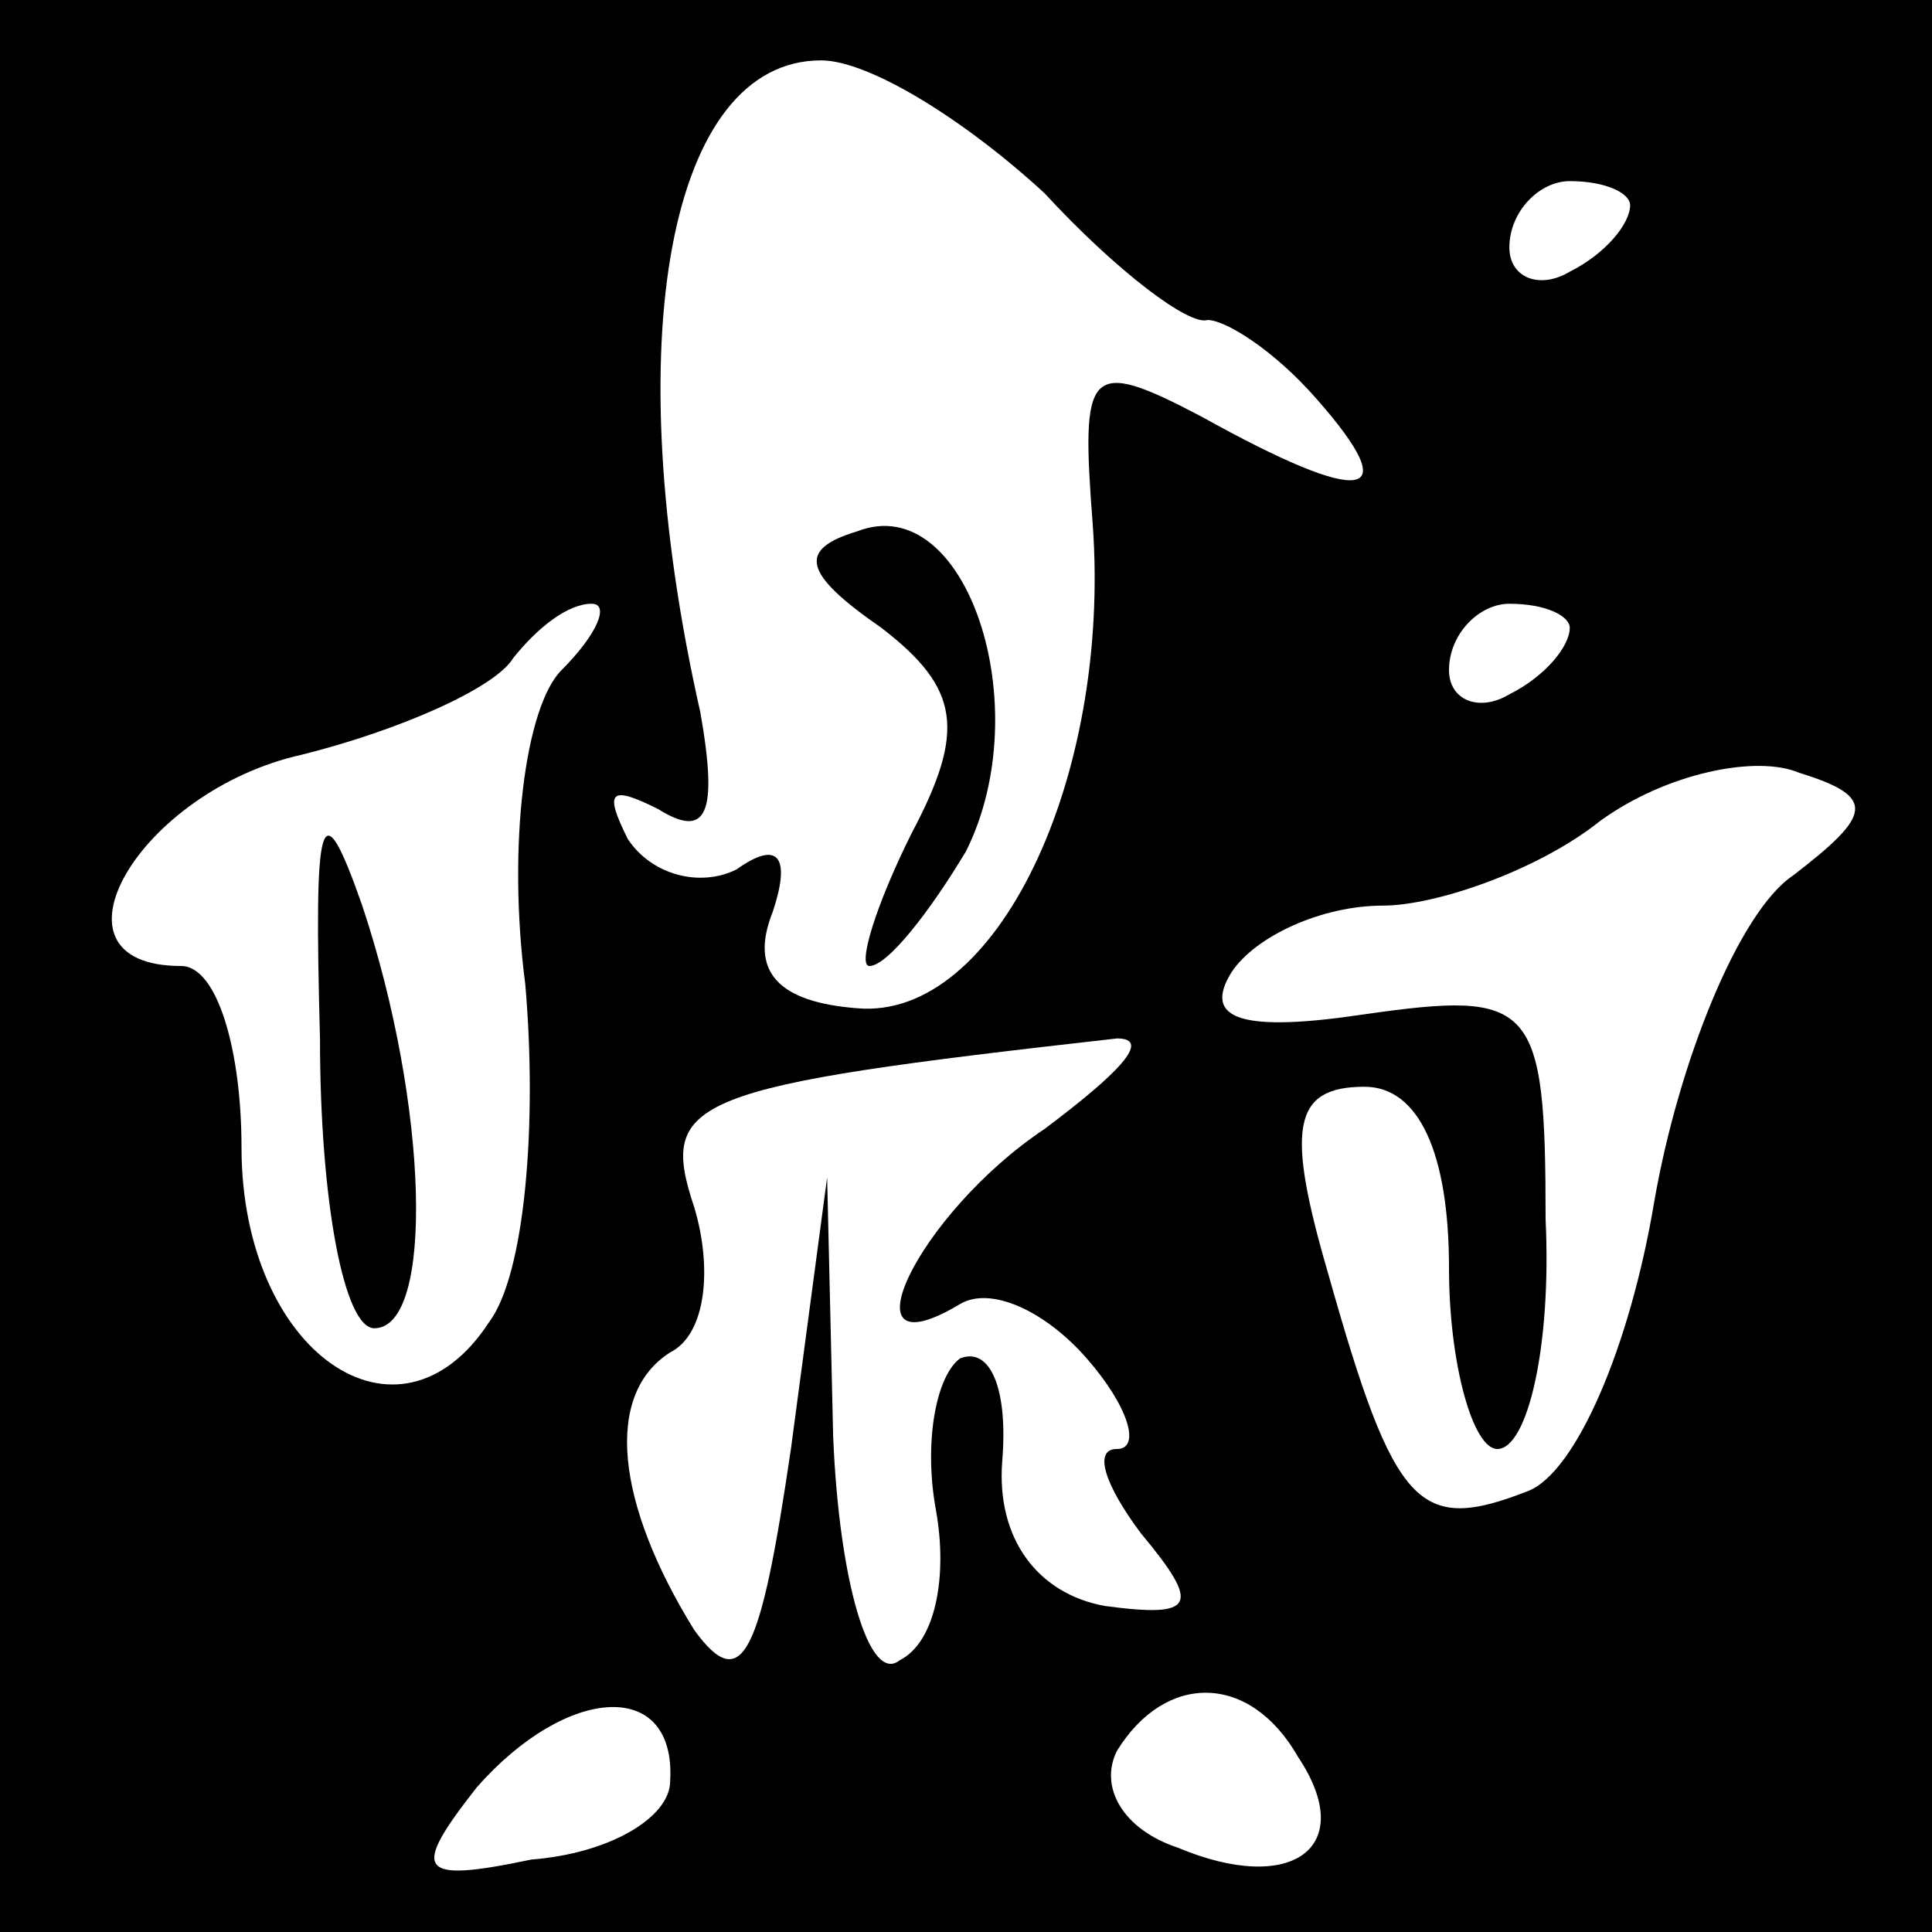 <?xml version="1.0" standalone="no"?>
<!DOCTYPE svg PUBLIC "-//W3C//DTD SVG 20010904//EN"
 "http://www.w3.org/TR/2001/REC-SVG-20010904/DTD/svg10.dtd">
<svg version="1.0" xmlns="http://www.w3.org/2000/svg"
 width="32pt" height="32pt" viewBox="0 0 32 32"
 preserveAspectRatio="xMidYMid meet">
<rect x="0" y="0" width="32" height="32" fill="#808080" stroke="none"/>
<g transform="translate(0,32) scale(0.1,-0.1)"
fill="#000000" stroke="none">
<path fill="#000000" stroke="none" d="M0 160 l0 -160 160 0 160 0 0 160 0
160 -160 0 -160 0 0 -160z"/>
<path fill="#ffffff" stroke="none" d="M173 288 c12 -13 24 -22 27 -21 3 0 11
-5 18 -13 15 -17 8 -18 -19 -3 -19 10 -20 8 -18 -18 3 -42 -16 -82 -39 -80
-13 1 -18 6 -14 16 3 9 1 12 -6 7 -6 -3 -14 -1 -18 5 -4 8 -3 9 5 5 8 -5 10
-1 7 16 -14 62 -5 108 20 108 8 0 24 -10 37 -22z"/>
<path fill="#ffffff" stroke="none" d="M270 286 c0 -3 -4 -8 -10 -11 -5 -3
-10 -1 -10 4 0 6 5 11 10 11 6 0 10 -2 10 -4z"/>
<path fill="#ffffff" stroke="none" d="M93 209 c-6 -6 -9 -29 -6 -52 2 -23 0
-48 -6 -56 -15 -23 -41 -5 -41 29 0 16 -4 30 -10 30 -24 0 -7 29 20 35 16 4
32 11 35 16 4 5 9 9 13 9 3 0 1 -5 -5 -11z"/>
<path fill="#ffffff" stroke="none" d="M260 216 c0 -3 -4 -8 -10 -11 -5 -3
-10 -1 -10 4 0 6 5 11 10 11 6 0 10 -2 10 -4z"/>
<path fill="#ffffff" stroke="none" d="M297 175 c-9 -6 -19 -31 -23 -54 -4
-24 -13 -45 -21 -48 -18 -7 -22 -3 -33 36 -7 24 -6 31 6 31 9 0 14 -11 14 -30
0 -16 4 -30 8 -30 5 0 9 17 8 38 0 36 -2 38 -30 34 -20 -3 -27 -1 -22 7 4 6
15 11 25 11 9 0 26 6 36 14 11 8 26 11 33 8 13 -4 12 -7 -1 -17z"/>
<path fill="#ffffff" stroke="none" d="M173 133 c-21 -14 -34 -41 -14 -29 5 3
14 -1 21 -9 7 -8 9 -15 5 -15 -4 0 -2 -6 4 -14 10 -12 9 -14 -6 -12 -11 2 -18
11 -17 24 1 12 -2 19 -7 17 -4 -3 -6 -14 -4 -25 2 -11 0 -22 -6 -25 -5 -4 -10
13 -11 37 l-1 43 -6 -45 c-5 -34 -8 -41 -16 -30 -13 21 -15 39 -4 46 6 3 7 14
4 24 -6 18 -1 20 70 28 6 0 0 -6 -12 -15z"/>
<path fill="#ffffff" stroke="none" d="M111 25 c0 -6 -10 -12 -23 -13 -19 -4
-20 -2 -9 12 15 17 33 18 32 1z"/>
<path fill="#ffffff" stroke="none" d="M215 29 c10 -15 -1 -23 -20 -15 -9 3
-13 10 -10 16 8 13 22 13 30 -1z"/>
<path fill="#000000" stroke="none" d="M142 232 c-10 -3 -9 -7 4 -16 13 -10
14 -17 5 -34 -6 -12 -9 -22 -7 -22 3 0 10 9 16 19 12 24 0 60 -18 53z"/>
<path fill="#000000" stroke="none" d="M53 148 c0 -27 4 -48 9 -48 10 0 9 37
-2 70 -7 20 -8 15 -7 -22z"/>
</g>
</svg>
